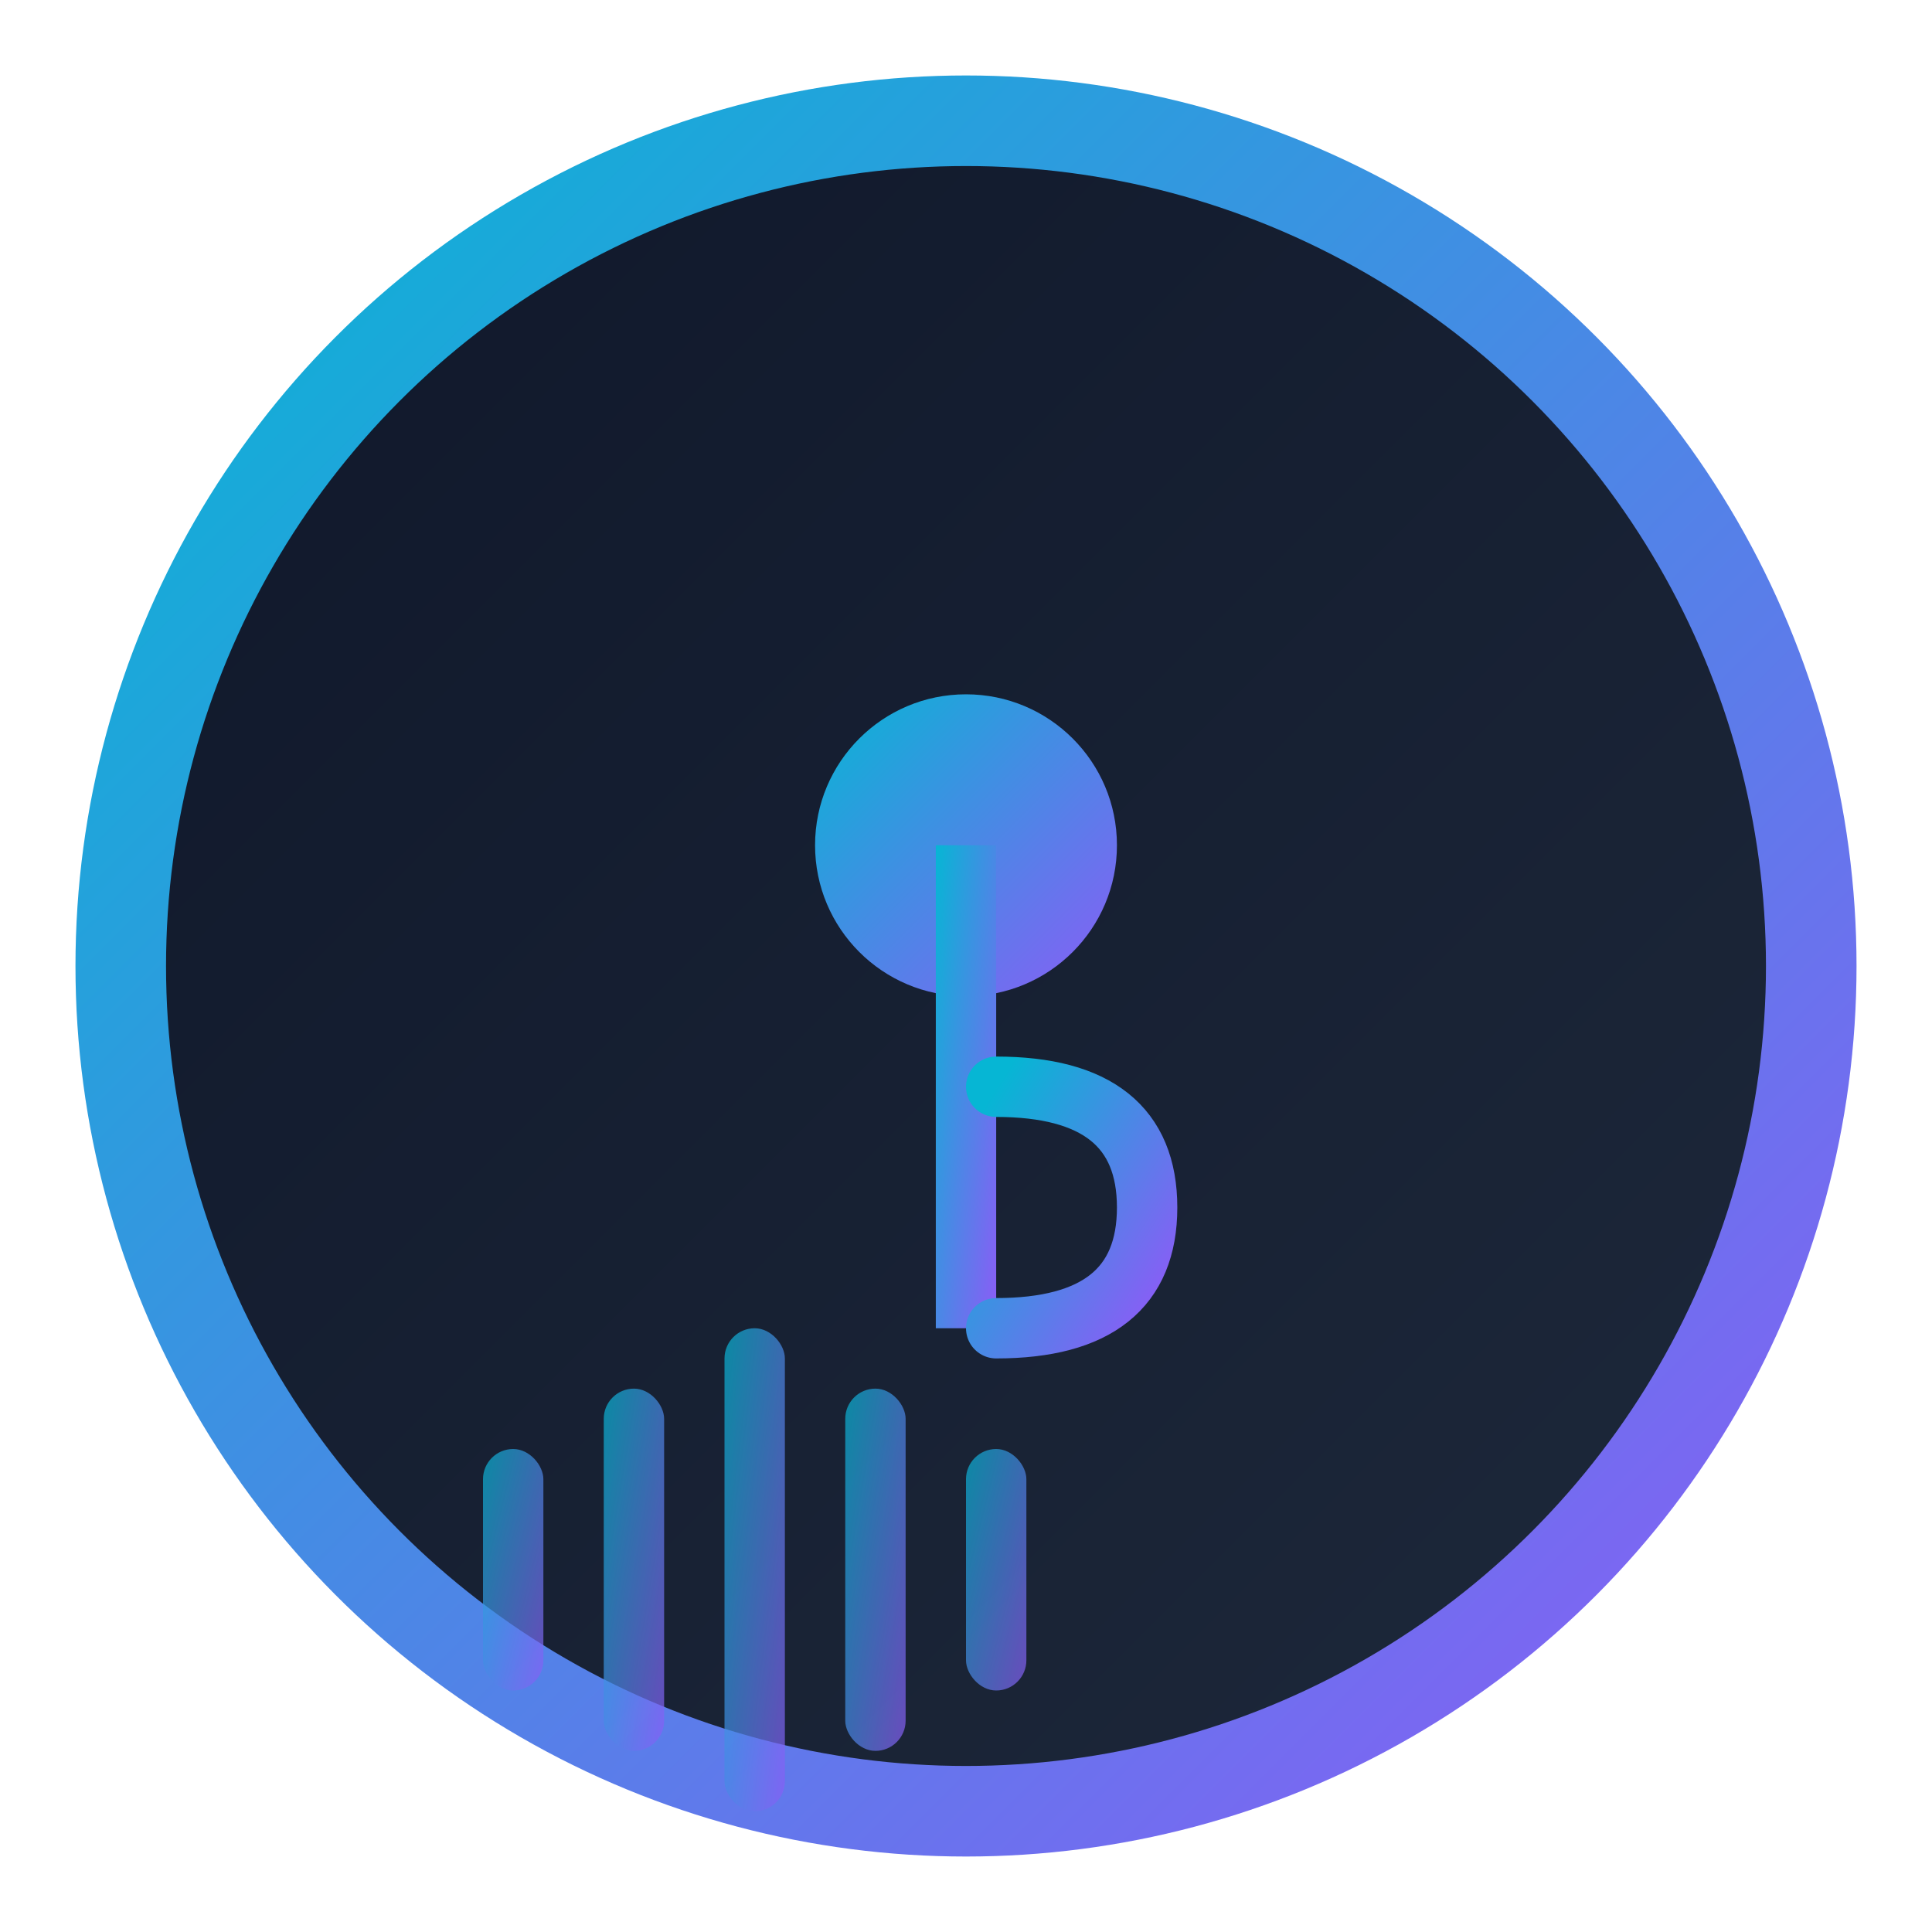 <svg width="32" height="32" viewBox="0 0 32 32" fill="none" xmlns="http://www.w3.org/2000/svg">
  <!-- 배경 원형 -->
  <defs>
    <linearGradient id="bgGradient" x1="0%" y1="0%" x2="100%" y2="100%">
      <stop offset="0%" style="stop-color:#0f172a;stop-opacity:1" />
      <stop offset="100%" style="stop-color:#1e293b;stop-opacity:1" />
    </linearGradient>
    
    <linearGradient id="accentGradient" x1="0%" y1="0%" x2="100%" y2="100%">
      <stop offset="0%" style="stop-color:#06b6d4;stop-opacity:1" />
      <stop offset="100%" style="stop-color:#8b5cf6;stop-opacity:1" />
    </linearGradient>
    
    <filter id="glow" x="-50%" y="-50%" width="200%" height="200%">
      <feGaussianBlur stdDeviation="1" result="coloredBlur"/>
      <feMerge> 
        <feMergeNode in="coloredBlur"/>
        <feMergeNode in="SourceGraphic"/>
      </feMerge>
    </filter>
  </defs>
  
  <!-- 메인 배경 원 (맥북 아이콘 기준으로 적절한 radius) -->
  <circle cx="16" cy="16" r="14" fill="url(#bgGradient)" stroke="url(#accentGradient)" stroke-width="1.5" filter="url(#glow)"/>
  
  <!-- 중앙 음표 아이콘 -->
  <g transform="translate(16, 16)">
    <!-- 음표 머리 -->
    <circle cx="0" cy="-2" r="2.5" fill="url(#accentGradient)"/>
    
    <!-- 음표 줄기 -->
    <rect x="-0.5" y="-2" width="1" height="8" fill="url(#accentGradient)"/>
    
    <!-- 음표 꼬리 -->
    <path d="M 0.5 6 Q 3 6 3 4 Q 3 2 0.5 2" stroke="url(#accentGradient)" stroke-width="1" fill="none" stroke-linecap="round"/>
  </g>
  
  <!-- 작은 음파 효과 (미니멀하게) -->
  <g opacity="0.7">
    <rect x="8" y="24" width="1" height="4" fill="url(#accentGradient)" rx="0.5"/>
    <rect x="10" y="23" width="1" height="6" fill="url(#accentGradient)" rx="0.5"/>
    <rect x="12" y="22" width="1" height="8" fill="url(#accentGradient)" rx="0.5"/>
    <rect x="14" y="23" width="1" height="6" fill="url(#accentGradient)" rx="0.5"/>
    <rect x="16" y="24" width="1" height="4" fill="url(#accentGradient)" rx="0.5"/>
  </g>
</svg>

